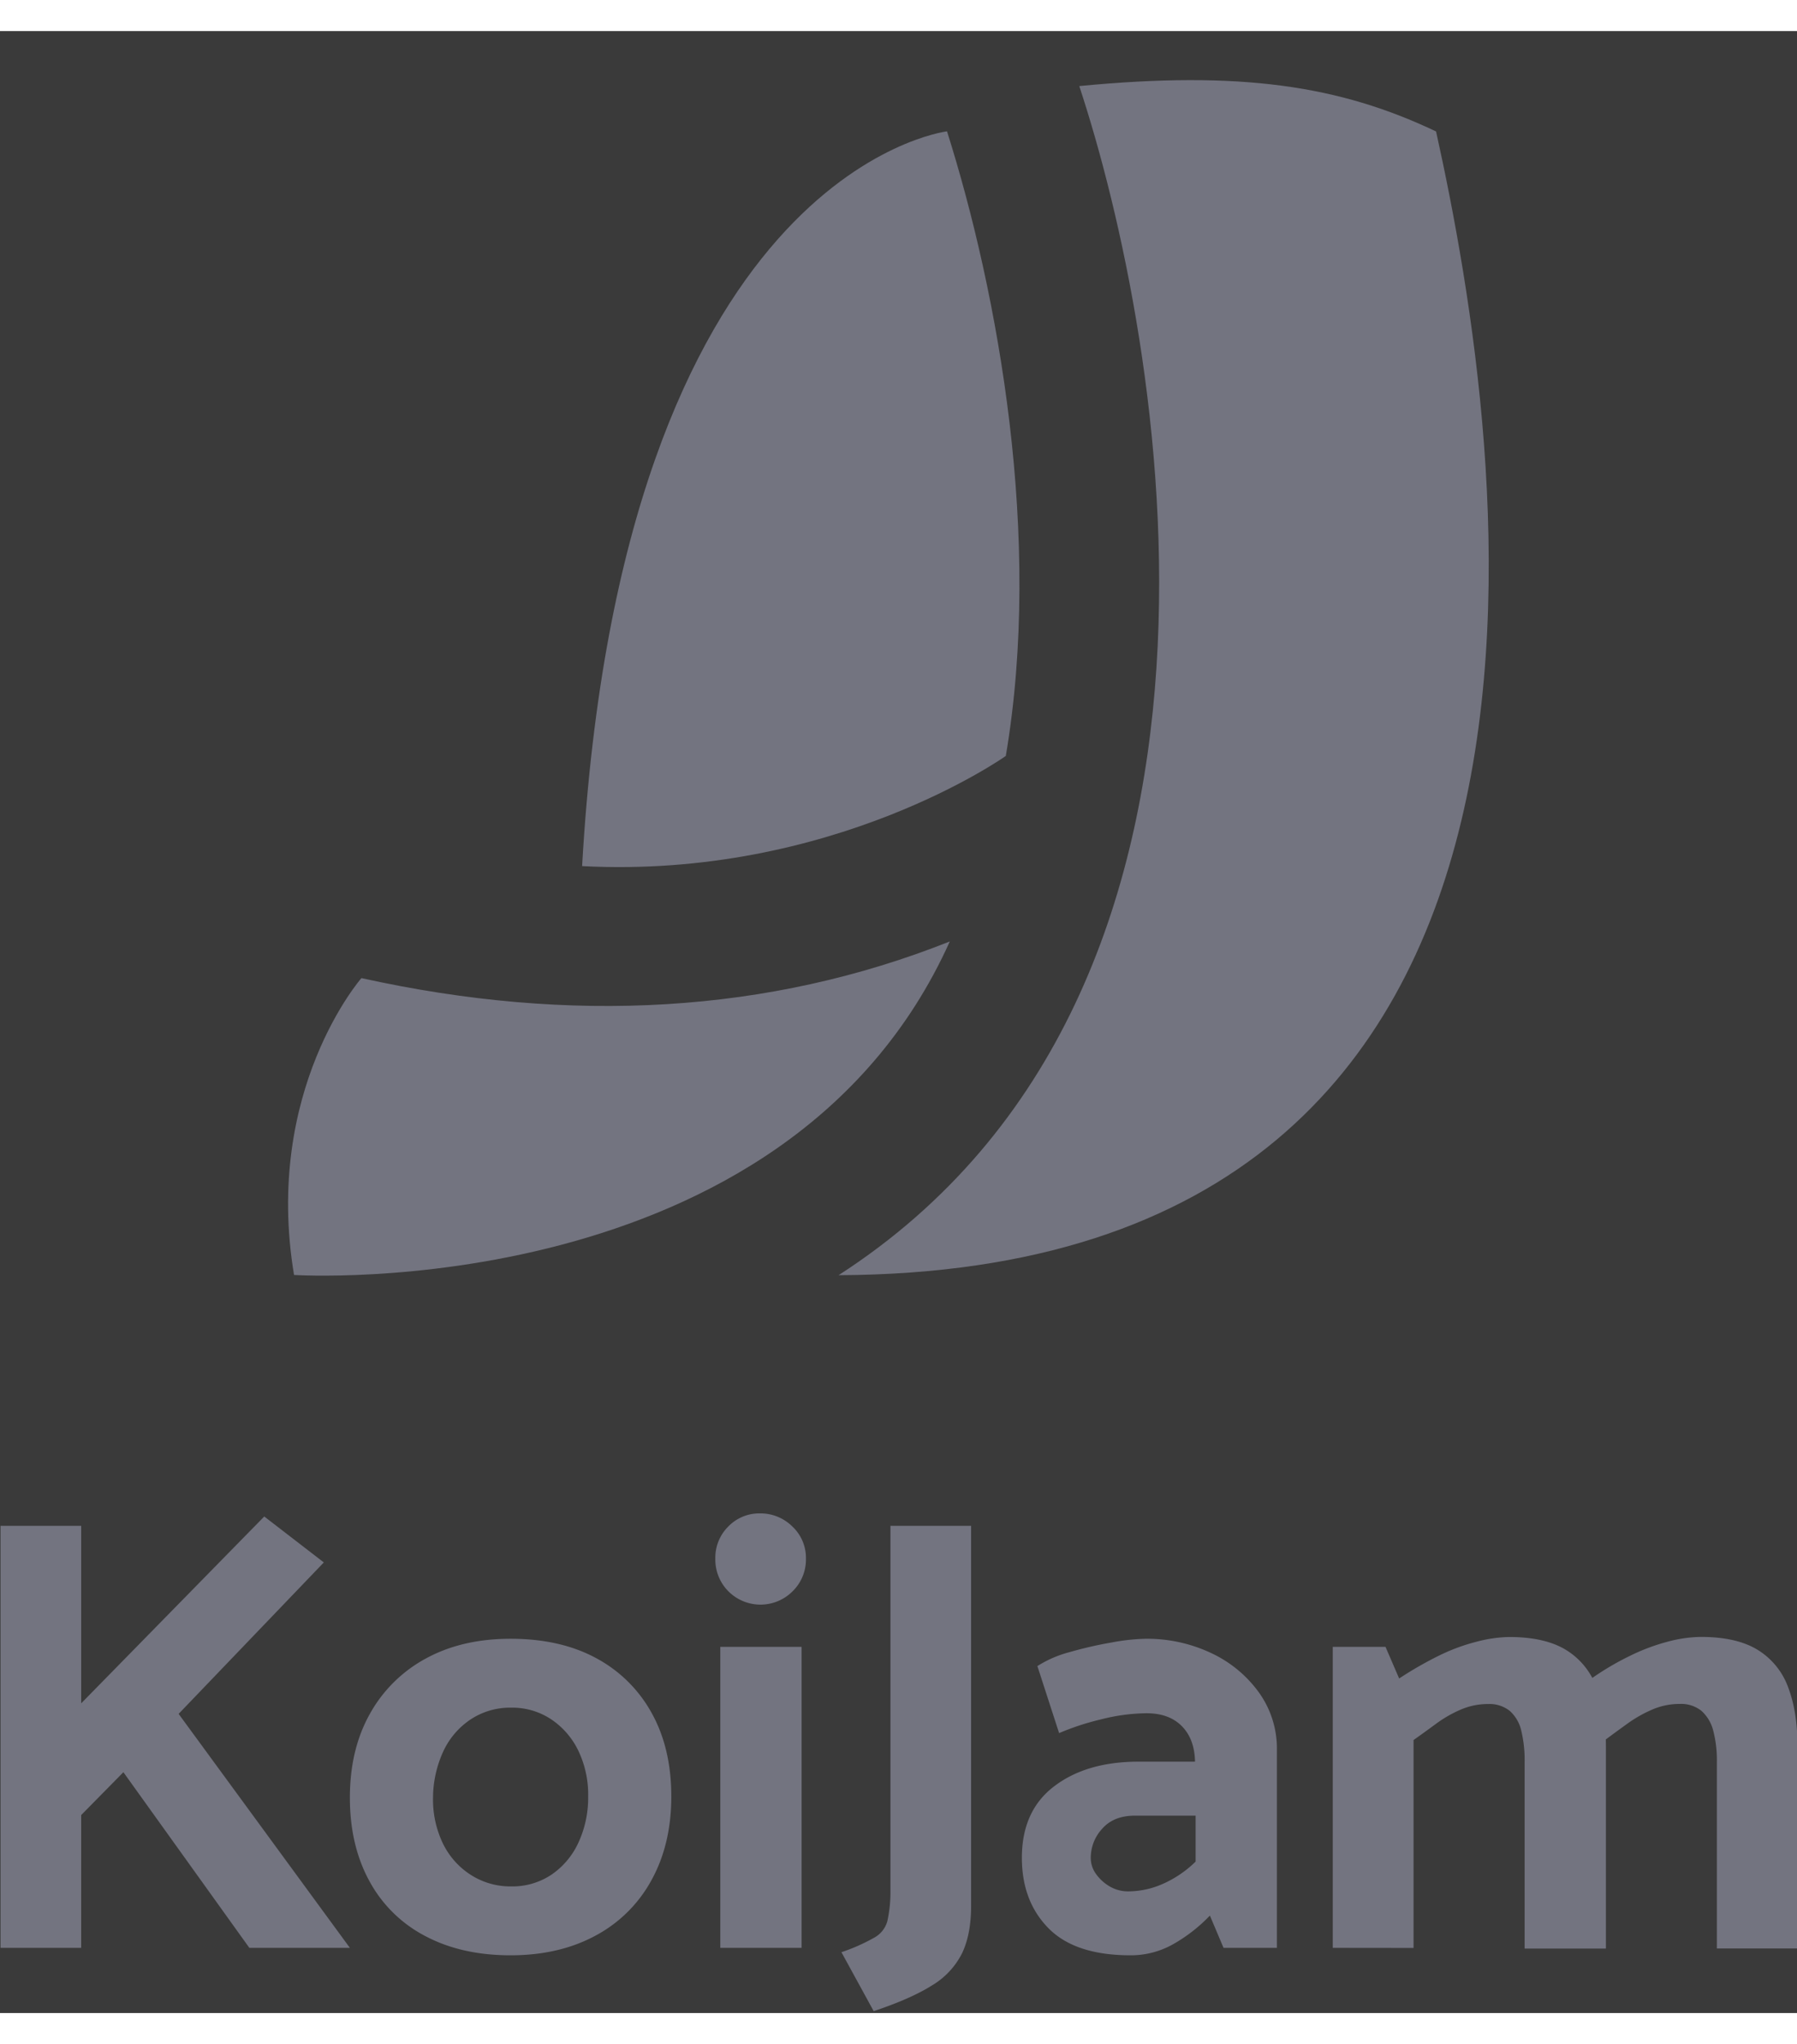<svg xmlns="http://www.w3.org/2000/svg" width="48.265" height="54.888" viewBox="0 0 579.19 638.66"><defs><style>.cls-1{fill:#3a3a3a;}.cls-2{fill:#737480;}</style></defs><g id="Backgrounds"><rect class="cls-1" y="0.01" width="579.19" height="638.66"/></g><g id="koijam-logo-gray_SVG_" data-name="koijam-logo-gray[SVG]"><g id="icon-3" data-name="icon"><path class="cls-2" d="M305.23,32.31c-1.42.25-104.92,13.67-117.61,236.78,80.7,4.22,136.56-35.5,136.56-35.5C336.08,163.42,321.82,84.81,305.23,32.31Z"/><path class="cls-2" d="M116.49,305.18s-31.63,36.13-21.72,95.66c0,0,158.43,10.14,211.36-107.47C247.78,316.56,184.11,320.14,116.49,305.18Z"/><path class="cls-2" d="M462.86,32.36c-31.15-14.83-63.16-19.63-115-14.63,26.81,81.19,65.37,291-77.58,383.18C525.86,399.87,485.6,135,462.86,32.36Z"/></g><path class="cls-2" d="M80.37,617.67l-40.6-56.6-13.6,13.8v42.8H.17v-136h26v57.2l59-60.2,19.2,14.8-46.8,48.8,55.2,75.4Z"/><path class="cls-2" d="M164.57,620.07q-15.81,0-27.5-6.2a43,43,0,0,1-18-17.7q-6.3-11.5-6.3-26.9,0-15.6,6.5-27.1a45.07,45.07,0,0,1,18.1-17.8q11.59-6.3,27.2-6.3,16,0,27.5,6.2a44.21,44.21,0,0,1,17.9,17.6q6.39,11.4,6.4,27,0,15.4-6.4,27a44.21,44.21,0,0,1-18.1,17.9Q180.17,620.07,164.57,620.07Zm.2-22.2a22.64,22.64,0,0,0,13-3.8,25.23,25.23,0,0,0,8.7-10.4,34.48,34.48,0,0,0,3.1-14.8,32.73,32.73,0,0,0-3.2-14.8,25.56,25.56,0,0,0-8.8-10.1,22.68,22.68,0,0,0-12.8-3.7,23.08,23.08,0,0,0-13.1,3.8,25,25,0,0,0-8.8,10.3,36.15,36.15,0,0,0-3.3,14.9,32.6,32.6,0,0,0,3.2,14.8,24.9,24.9,0,0,0,9,10.1A23.62,23.62,0,0,0,164.77,597.87Z"/><path class="cls-2" d="M234.76,502.77a14.47,14.47,0,0,1-4.2-10.5,14.13,14.13,0,0,1,4.2-10.4,13.89,13.89,0,0,1,10.2-4.2,14.55,14.55,0,0,1,10.4,4.2,13.82,13.82,0,0,1,4.4,10.4,14.28,14.28,0,0,1-4.3,10.5,14.61,14.61,0,0,1-20.7,0Zm-2.6,114.9v-97h26.2v97Z"/><path class="cls-2" d="M287,481.67h26v122.4q0,9.2-2.9,15.3a25.3,25.3,0,0,1-9.7,10.4q-6.8,4.29-18.8,8.3l-10.4-19a60.51,60.51,0,0,0,10.6-4.7,8.7,8.7,0,0,0,4.2-5.3,43.51,43.51,0,0,0,1-8.6Z"/><path class="cls-2" d="M334.36,526.87a36.59,36.59,0,0,1,10.4-4.5,127.28,127.28,0,0,1,13.5-3.1,67.46,67.46,0,0,1,10.9-1.2,48.38,48.38,0,0,1,21.2,4.6,39.61,39.61,0,0,1,15.4,12.7,31,31,0,0,1,5.8,18.5v63.8h-17.2l-4.4-10.4a51.35,51.35,0,0,1-11.8,9.2,27.71,27.71,0,0,1-13.8,3.6q-17.81,0-26.4-8.7t-8.6-22.7q0-15,10.2-22.9t26.6-8.1h19v-.2q-.2-7.2-4.3-11.3t-11.3-4.1a61.48,61.48,0,0,0-14.8,2,82.85,82.85,0,0,0-13.4,4.4Zm18.9,67a14.14,14.14,0,0,0,4.4,4,11.7,11.7,0,0,0,6.1,1.6,27.78,27.78,0,0,0,11-2.4,35.6,35.6,0,0,0,10.6-7.2v-14.8h-19.6q-6.79,0-10.5,4.2a13.84,13.84,0,0,0-3.7,9.4A8.83,8.83,0,0,0,353.26,593.87Z"/><path class="cls-2" d="M429.56,617.67v-97h17l4.4,10.2a118.68,118.68,0,0,1,12.7-7.3A61.78,61.78,0,0,1,476,519a43.74,43.74,0,0,1,10.4-1.5q11.59,0,18.4,4.2a23.61,23.61,0,0,1,9.8,12.1q3,7.9,3,19.1v65h-26.2v-60a40.69,40.69,0,0,0-1.1-10.3,12.17,12.17,0,0,0-3.7-6.3,10.48,10.48,0,0,0-7-2.2,22.1,22.1,0,0,0-8.8,1.8,39.81,39.81,0,0,0-8,4.6q-3.81,2.81-7.2,5.2v67Zm83.4-86.8a90.23,90.23,0,0,1,12.4-7.3,64.65,64.65,0,0,1,12.3-4.6,43.14,43.14,0,0,1,10.5-1.5q11.6,0,18.4,4.2a23.61,23.61,0,0,1,9.8,12.1q3,7.9,3,19.1v65h-26v-60a37.32,37.32,0,0,0-1.2-10.3,12.7,12.7,0,0,0-3.8-6.3,10.48,10.48,0,0,0-7-2.2,22.1,22.1,0,0,0-8.8,1.8,42.57,42.57,0,0,0-8.1,4.6q-3.9,2.81-7.1,5.2Z"/></g></svg>